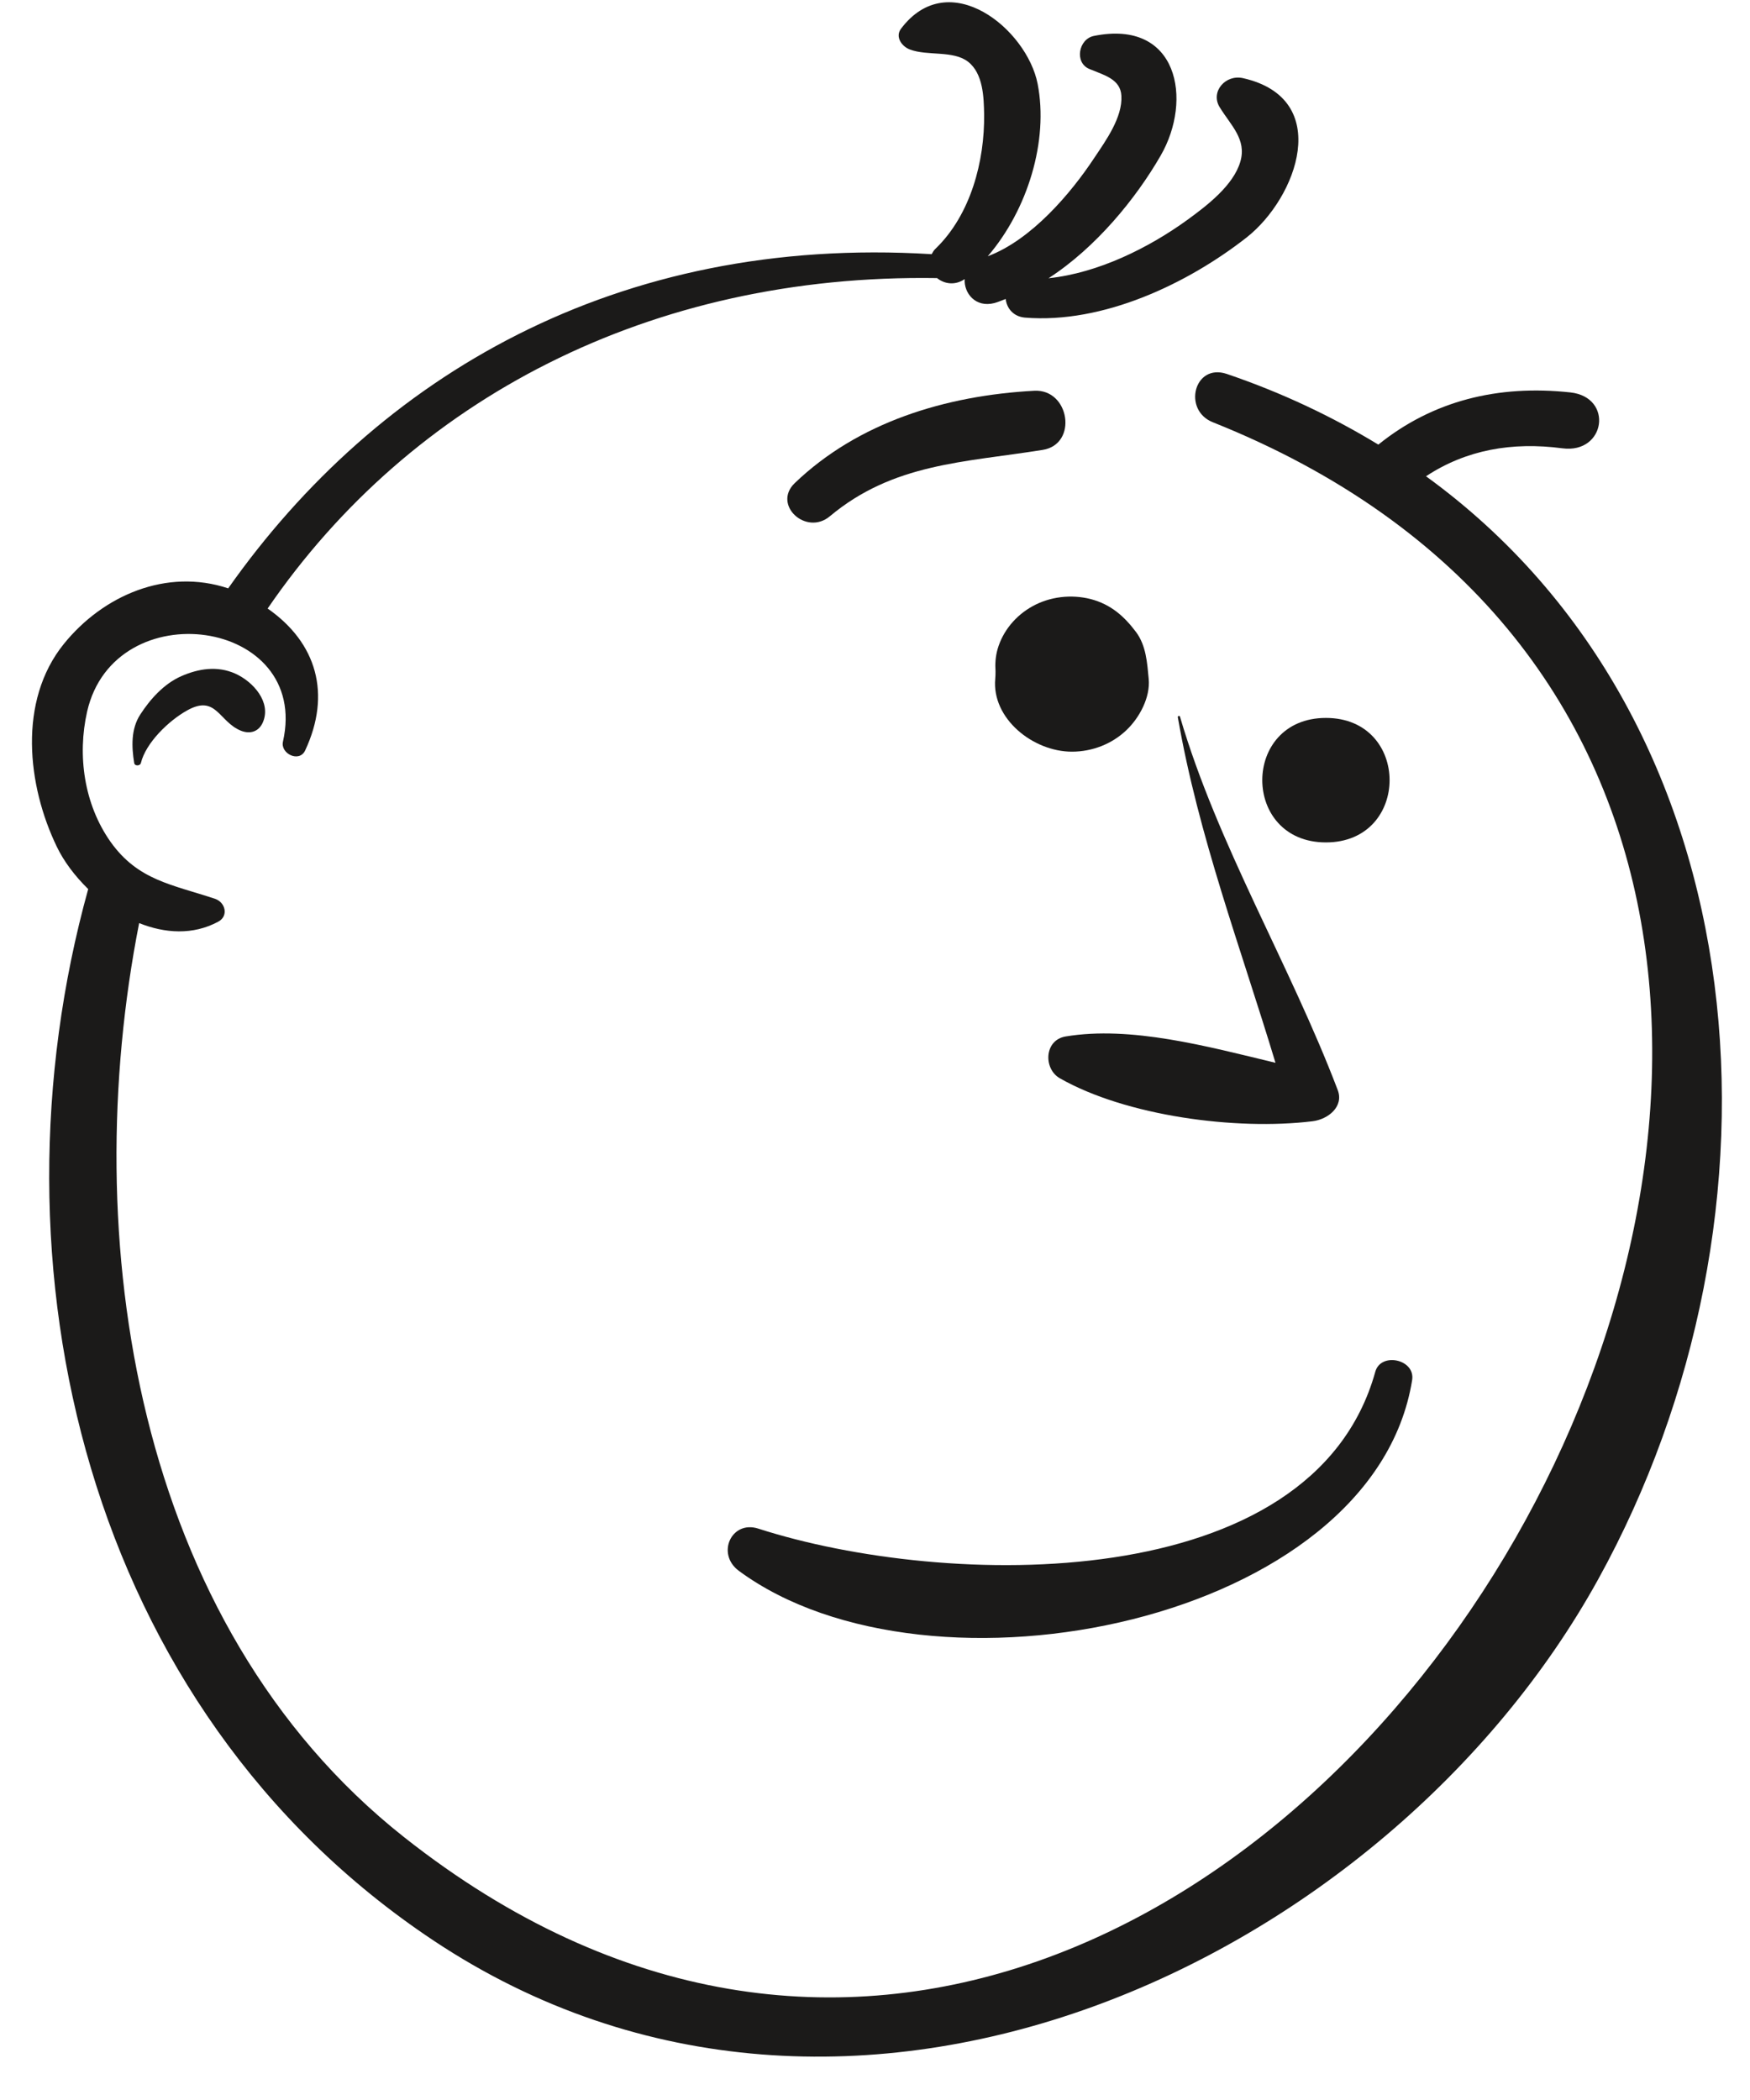 <?xml version="1.0" encoding="UTF-8"?>
<svg width="45px" height="54px" viewBox="0 0 45 54" version="1.1" xmlns="http://www.w3.org/2000/svg" xmlns:xlink="http://www.w3.org/1999/xlink">
    <title>Group 58</title>
    <g id="Page-1" stroke="none" stroke-width="1" fill="none" fill-rule="evenodd">
        <g id="vectorstock_1327683" transform="translate(-256, -240)" fill="#1B1A19">
            <g id="Group-58" transform="translate(256.822, 240.058)">
                <path d="M26.579,26.594 C28.256,26.315 30.211,26.846 31.976,27.271 C31.083,24.313 29.995,21.443 29.465,18.385 C29.459,18.352 29.511,18.337 29.52,18.37 C30.494,21.685 32.344,24.732 33.576,27.97 C33.741,28.399 33.326,28.726 32.93,28.774 C30.961,29.016 28.127,28.637 26.429,27.668 C26.006,27.425 26.026,26.687 26.579,26.594" id="Fill-69"></path>
                <path d="M24.83,16.634 C24.963,16.173 25.289,15.774 25.727,15.532 C26.175,15.283 26.723,15.219 27.226,15.347 C27.748,15.486 28.086,15.79 28.391,16.195 C28.652,16.546 28.677,16.993 28.716,17.399 C28.761,17.872 28.48,18.4 28.139,18.721 C27.771,19.073 27.263,19.271 26.742,19.271 C25.739,19.271 24.677,18.417 24.77,17.399 C24.775,17.335 24.778,17.268 24.777,17.201 C24.765,17.02 24.774,16.834 24.83,16.634" id="Fill-70"></path>
                <path d="M33.273,18.403 C35.456,18.403 35.456,21.604 33.273,21.604 C31.091,21.604 31.091,18.403 33.273,18.403" id="Fill-71"></path>
                <path d="M35.847,12.189 C36.874,11.511 38.056,11.298 39.354,11.47 C40.466,11.616 40.674,10.155 39.56,10.033 C37.703,9.831 36.022,10.244 34.621,11.375 C33.446,10.66 32.152,10.043 30.723,9.557 C29.883,9.276 29.582,10.487 30.363,10.799 C56.66,21.297 31.745,64.714 9.567,47.182 C2.613,41.683 1.174,31.721 2.756,23.679 C3.42,23.944 4.137,23.992 4.787,23.644 C5.063,23.499 4.975,23.143 4.706,23.054 C3.605,22.686 2.729,22.584 2.022,21.591 C1.337,20.622 1.164,19.363 1.418,18.241 C2.122,15.146 7.171,15.838 6.454,19.013 C6.384,19.322 6.874,19.561 7.025,19.239 C7.703,17.789 7.324,16.47 6.06,15.59 C9.75,10.203 15.901,6.977 23.274,7.093 C23.46,7.244 23.736,7.289 23.984,7.119 C23.962,7.482 24.266,7.861 24.748,7.735 C24.848,7.709 24.944,7.663 25.039,7.63 C25.064,7.858 25.225,8.081 25.533,8.109 C27.548,8.273 29.719,7.233 31.229,6.052 C32.536,5.028 33.465,2.479 31.143,1.952 C30.692,1.848 30.298,2.3 30.539,2.695 C30.828,3.168 31.241,3.524 31.072,4.1 C30.893,4.712 30.211,5.232 29.706,5.599 C28.72,6.313 27.421,6.962 26.14,7.097 C27.36,6.308 28.389,5.045 29.023,3.944 C29.855,2.506 29.472,0.429 27.307,0.866 C26.912,0.945 26.8,1.552 27.189,1.715 C27.572,1.876 27.991,1.973 28.014,2.408 C28.044,2.963 27.613,3.558 27.316,4.003 C26.714,4.915 25.698,6.112 24.578,6.531 C25.607,5.333 26.145,3.558 25.86,2.098 C25.584,0.687 23.577,-0.951 22.348,0.679 C22.189,0.889 22.366,1.138 22.578,1.216 C23.032,1.386 23.691,1.233 24.072,1.53 C24.462,1.835 24.476,2.449 24.484,2.882 C24.499,4.08 24.142,5.462 23.235,6.337 C23.186,6.382 23.162,6.43 23.135,6.478 C15.033,5.982 8.889,9.616 5.046,15.071 C3.462,14.544 1.828,15.251 0.819,16.501 C-0.367,17.97 -0.119,20.147 0.639,21.715 C0.819,22.09 1.102,22.468 1.446,22.804 C-1.228,32.441 1.35,43.869 10.325,49.841 C21.013,56.95 34.851,50.37 40.272,40.557 C45.43,31.221 44.569,18.52 35.847,12.189" id="Fill-72"></path>
                <path d="M35.49,35.432 C34.483,41.668 23.089,43.959 18.177,40.335 C17.588,39.899 17.986,39.027 18.676,39.249 C23.491,40.801 32.928,41.02 34.543,35.215 C34.684,34.704 35.578,34.893 35.49,35.432" id="Fill-73"></path>
                <path d="M25.774,9.99 C23.486,10.114 21.247,10.8 19.616,12.363 C19.031,12.922 19.907,13.731 20.519,13.216 C22.149,11.854 23.962,11.835 25.99,11.511 C26.902,11.365 26.684,9.943 25.774,9.99" id="Fill-74"></path>
                <path d="M5.227,17.263 C4.764,17.058 4.286,17.134 3.84,17.329 C3.39,17.526 3.034,17.929 2.782,18.32 C2.544,18.689 2.561,19.146 2.629,19.563 C2.642,19.647 2.782,19.64 2.801,19.563 C2.925,19.046 3.516,18.472 3.994,18.208 C4.739,17.794 4.804,18.5 5.371,18.731 C5.617,18.829 5.838,18.751 5.939,18.513 C6.157,18.001 5.696,17.474 5.227,17.263" id="Fill-75"></path>
            </g>
        </g>
    </g>
</svg>
